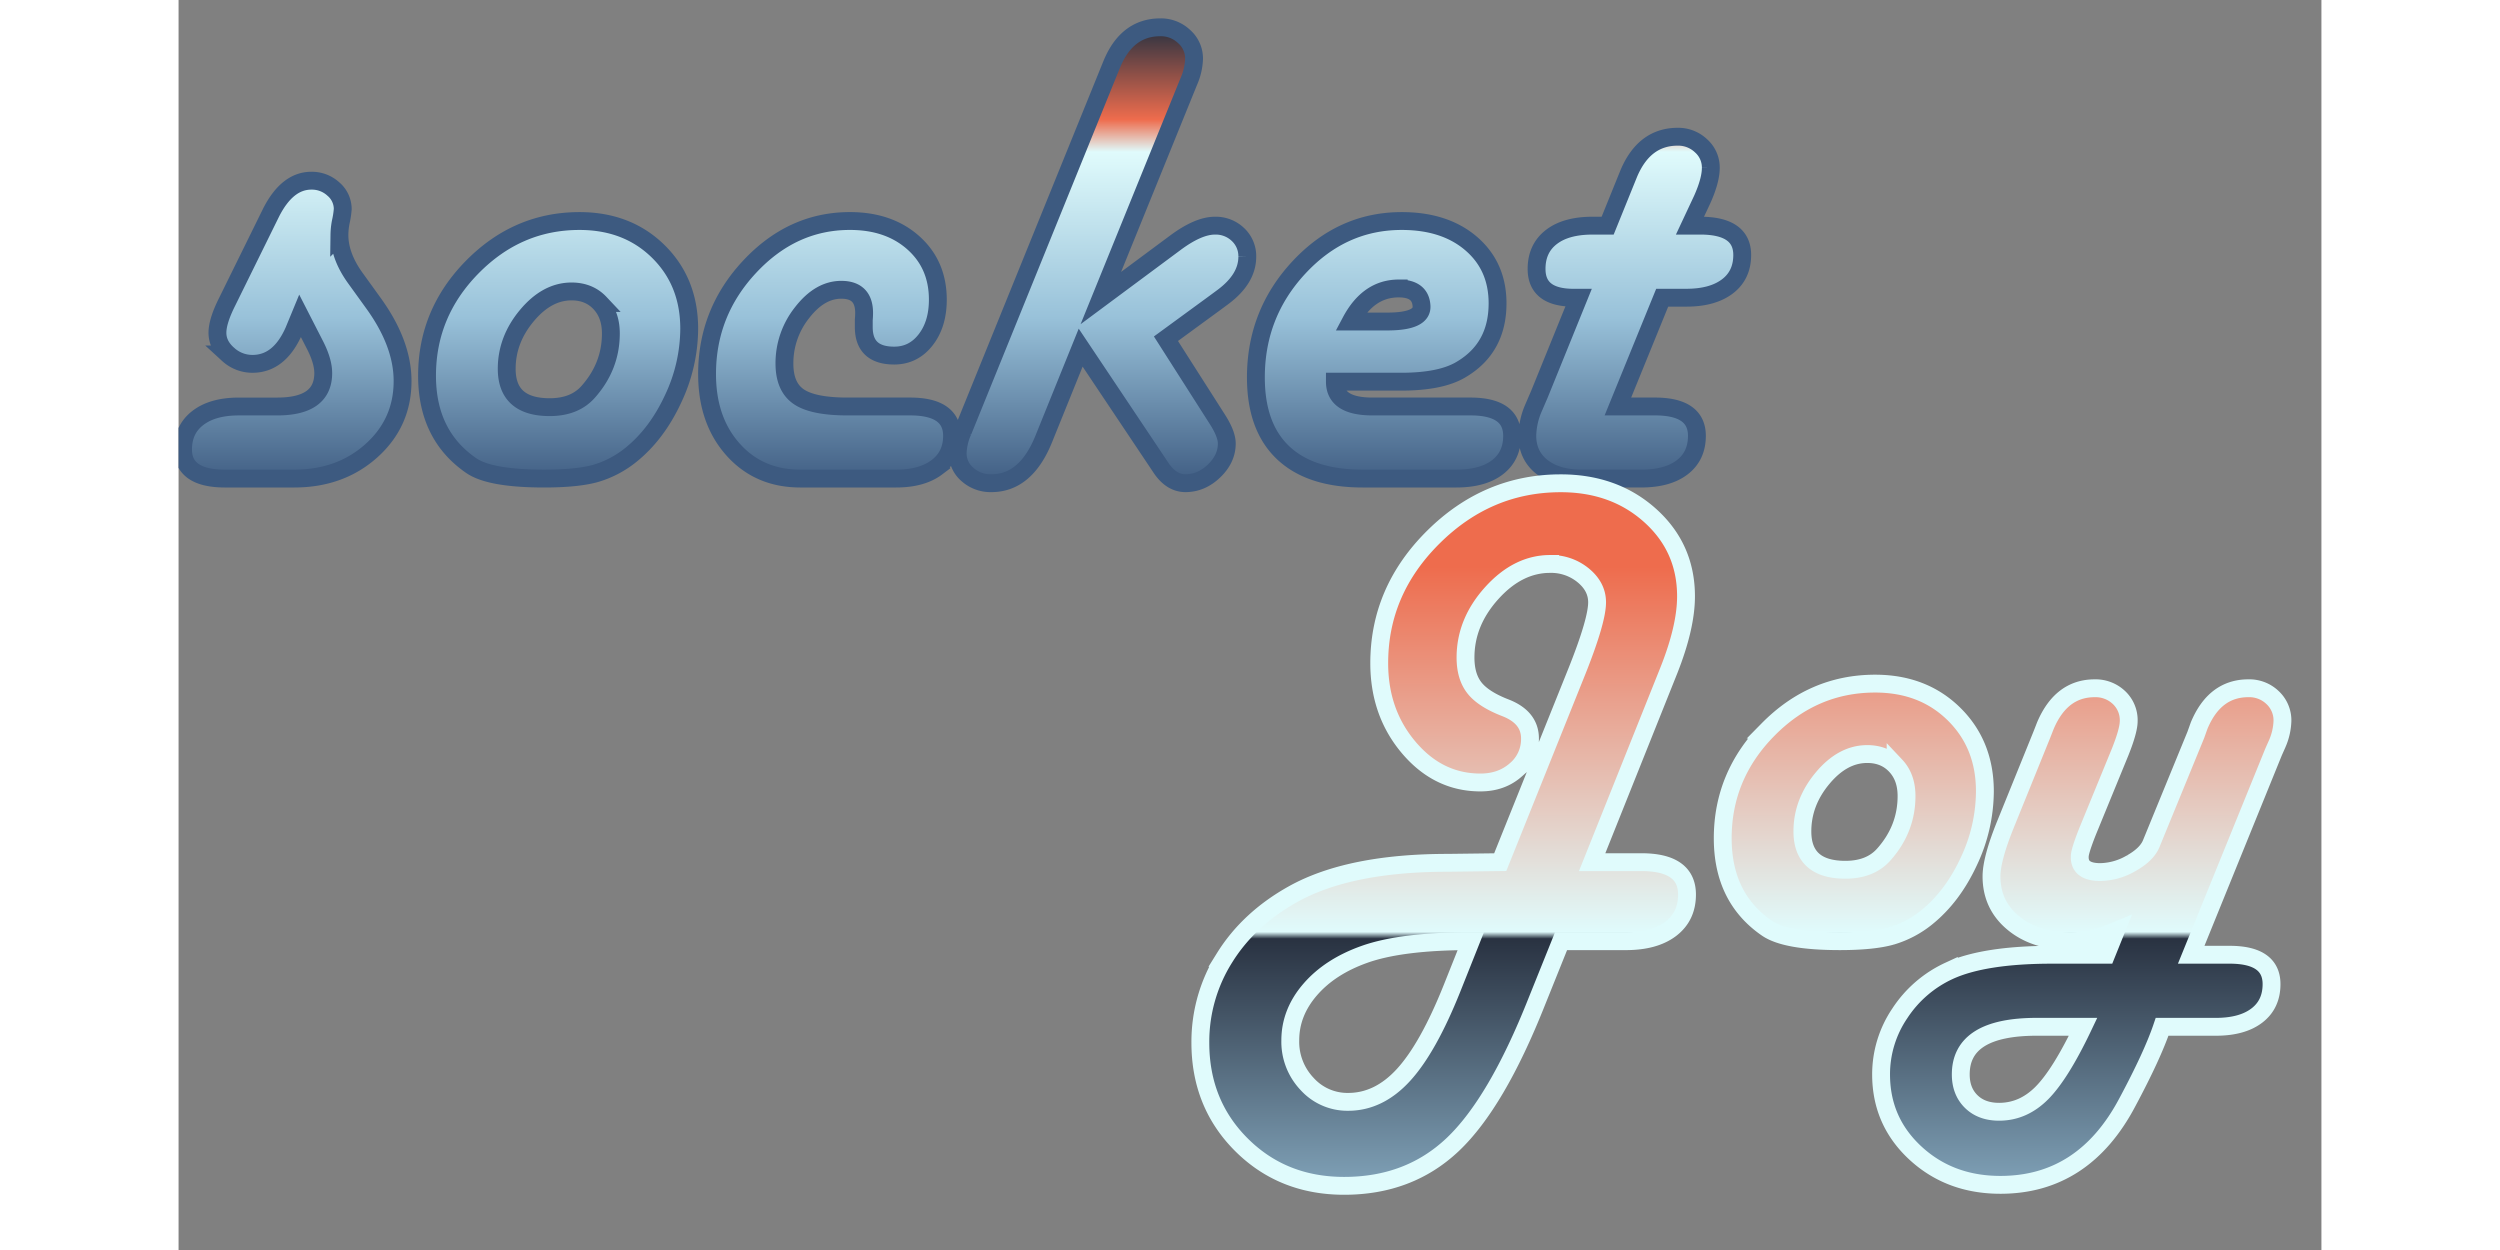 <svg width="400" height="200" viewBox="0 0 1200 700" xmlns="http://www.w3.org/2000/svg">
  <rect x="0" y="0" width="1200" height="700" fill="#808080" stroke="none"/>
  <defs>
    <linearGradient spreadMethod="pad" id="J_gradient" x1="10%" y1="93%" x2="10%" y2="10%">
        <stop offset="0%" style="stop-color:rgb(152, 193, 217);stop-opacity:1;" />
        <stop offset="46%" style="stop-color:rgb(41, 50, 65);stop-opacity:1;" />
        <stop offset="47%" style="stop-color:rgb(224, 251, 252);stop-opacity:1;" />
        <stop offset="100%" style="stop-color:rgb(238, 108, 77);stop-opacity:1;" />
    </linearGradient>
    <linearGradient spreadMethod="pad" id="s_gradient" x1="0%" y1="100%" x2="0%" y2="0%">
        <stop offset="0%" style="stop-color:rgb(61, 90, 128);stop-opacity:1;" />
        <stop offset="37%" style="stop-color:rgb(152, 193, 217);stop-opacity:1;" />
        <stop offset="73%" style="stop-color:rgb(224, 251, 252);stop-opacity:1;" />
        <stop offset="80%" style="stop-color:rgb(238, 108, 77);stop-opacity:1;" />
        <stop offset="100%" style="stop-color:rgb(41, 50, 65);stop-opacity:1;" />
    </linearGradient>
    <style>
      #JoyText{
        fill: url(#J_gradient);
        stroke: #e0fbfc;
        stroke-width: 10px;
      }
      #socketText{
        fill: url(#s_gradient);
        stroke: #3d5a80;
        stroke-width: 10px;
      }
    </style>
  </defs>
  <!-- <rect class="bg" width="100%" height="100%" style="fill:#3a7170"/> -->
  <svg preserveAspectRatio="xMidYMid meet" width="100%" height="100%">
          <g transform="translate(-370, -200)">
              <path id="socketText" d="M446.2,392.833q4.812,9.259,4.814,16.107,0,18.7-25.735,18.7H403.8q-14.628,0-22.958,6.388t-8.331,17.681q0,16.293,23.513,16.292h38.694q25.918,0,43.323-15.644t17.4-38.972q0-20.921-16.107-43.323l-10.553-14.626q-8.7-12.219-8.7-23.883a40.817,40.817,0,0,1,.741-7.221,48.831,48.831,0,0,0,1.111-7.22,14.674,14.674,0,0,0-5.184-11.2,17.792,17.792,0,0,0-12.405-4.721q-13.516,0-22.587,17.958l-24.623,49.988q-5.372,10.74-5.369,17.218,0,6.852,6.017,12.127a20.077,20.077,0,0,0,13.608,5.276q15,0,23.142-18.328l3.518-8.517Zm88.312-43.323q-25.368,25.737-25.365,60.911,0,33.325,24.809,50.359Q544.511,468,574.688,468q18.511,0,28.789-2.87a56.868,56.868,0,0,0,19.9-10.46q14.44-11.664,23.513-31.2a92.645,92.645,0,0,0,9.071-39.342q0-26.287-17.31-43.323T594.5,323.776Q559.875,323.776,534.513,349.51Zm71.464,20.181q6.109,6.483,6.109,17.033,0,18.329-12.589,32.584-7.595,8.7-21.662,8.7-24.069,0-24.068-21.477,0-16.289,11.294-29.807t24.994-13.515Q599.865,363.211,605.977,369.691Zm188.75,91.922q8.423-6.389,8.424-17.5,0-16.476-23.513-16.478H744.646q-19.257,0-27.308-5.461t-8.053-18.607a45.383,45.383,0,0,1,9.905-28.511q9.9-12.776,21.939-12.775,12.774,0,12.774,12.96,0,1.853-.185,3.888v4.073q0,15.924,17.033,15.922,10.736,0,17.589-8.794t6.85-22.5q0-19.622-13.7-31.844t-35.547-12.219q-32.214,0-56.1,25.549T665.962,409.5q0,25.922,14.534,42.212T718.171,468h53.691Q786.3,468,794.727,461.613Zm155.8-92.108,4.258-3.147q13.7-10.179,13.7-22.587a16.545,16.545,0,0,0-5.184-12.4,17.929,17.929,0,0,0-12.96-5q-9.26,0-22.217,9.627l-41.656,30.919,47.21-116.268,2.037-5a34.36,34.36,0,0,0,2.962-12.775,16.385,16.385,0,0,0-5.554-12.4,18.858,18.858,0,0,0-13.33-5.184q-18.7,0-27.216,20.736l-2.036,5L811.3,436.341l-2.037,5a32.661,32.661,0,0,0-2.962,12.4,15.454,15.454,0,0,0,5.462,11.942,19.358,19.358,0,0,0,13.422,4.906q19.254,0,29.253-24.624l20.735-51.283,42.953,64.243,2.221,3.333q5.737,8.331,13.516,8.331,8.886,0,16.014-6.85T957,448.375q0-5.367-5.369-13.7l-28.7-44.989Zm104.048,44.249q22.4,0,33.7-6.85,20.355-12.033,20.36-37.028,0-20.733-14.72-33.418t-38.97-12.682q-33.33,0-57.485,25.92t-24.161,61.651q0,27.771,15.274,42.212T1033.09,468h52.4q14.8,0,23.05-6.3t8.24-17.588q0-16.476-23.33-16.478h-54.99q-20.925,0-20.92-13.885h37.03Zm-1.3-52.21q12.225,0,12.78,9.813,0.555,8.7-19.26,8.7h-20.36q9.81-18.51,26.84-18.514h0Zm169.96-49.8q4.815-10.736,4.82-17.774a16.259,16.259,0,0,0-5.46-12.311,18.514,18.514,0,0,0-13.06-5.092q-18.705,0-27.4,20.551l-2.03,5-9.82,24.253h-8.51q-14.82,0-23.05,6.387-8.25,6.387-8.24,17.866,0,16.107,20.73,16.107h2.78L1132.14,420.6l-3.51,8.146a41.359,41.359,0,0,0-3.34,15.182q0,11.107,8.24,17.588t22.31,6.48h33.14q14.82,0,23.05-6.3t8.24-17.588q0-16.476-23.51-16.478h-20.74l24.81-60.911h13.52q14.625,0,22.95-6.294t8.34-17.589q0-16.476-23.52-16.477h-5.74Z"/>
             <path id="JoyText"  d="M1204.55,575.429q9.615-24.252,9.62-41.471,0-27.216-20.08-45.267-20.1-18.051-50.08-18.051-40.92,0-71.28,30.085t-30.36,70.631q0,27.771,16.57,47.3t40.08,19.532q11.85,0,19.81-7.035a22.522,22.522,0,0,0,7.96-17.588q0-11.664-13.33-17.033-12.6-4.812-17.68-11.2-5.1-6.387-5.09-17.126,0-19.807,14.72-36.1t32.67-16.292a28.274,28.274,0,0,1,18.52,6.387q7.77,6.387,7.77,15.089,0,10.185-11.11,38.139L1110.13,682.81l-29.26.37q-55.35,0-86.826,17.589-24.813,13.885-38.324,35.639A88.258,88.258,0,0,0,942.2,783.9q0,34.25,23.05,57.209t57.486,22.957q36.465,0,60.91-23.235t46.84-79.7l13.7-34.065h36.29q16.11,0,25.18-6.943t9.07-19.162q0-18.142-25.55-18.144H1161.6ZM1083.1,753.534q-13.335,33.324-27.13,48.414t-31.01,15.089a30.411,30.411,0,0,1-22.96-10,34.282,34.282,0,0,1-9.438-24.438q0-15.552,11.108-28.419t30.36-19.718q20.745-7.407,59.62-7.405Zm176.99-144.965q-25.365,25.736-25.36,60.911,0,33.325,24.8,50.358,10.56,7.221,40.74,7.221,18.51,0,28.78-2.87a56.892,56.892,0,0,0,19.91-10.461q14.43-11.663,23.51-31.2a92.578,92.578,0,0,0,9.07-39.342q0-26.288-17.31-43.323t-44.15-17.032Q1285.445,582.835,1260.09,608.569Zm71.46,20.18q6.12,6.483,6.11,17.033,0,18.328-12.59,32.585-7.59,8.7-21.66,8.7-24.06,0-24.07-21.476,0-16.29,11.3-29.807,11.28-13.514,24.99-13.516Q1325.44,622.269,1331.55,628.749Zm211.62-7.591,2.22-5a34.5,34.5,0,0,0,2.78-12.4,17.426,17.426,0,0,0-5.46-13.052,18.832,18.832,0,0,0-13.61-5.277q-18.885,0-27.59,20.921l-1.85,5.184-24.81,60.541q-2.4,6.3-11.29,11.293a35.394,35.394,0,0,1-17.4,5q-12.045,0-11.48-9.072,0.18-3.145,4.44-13.885l18.14-44.249q4.815-12.032,4.82-17.4a17.386,17.386,0,0,0-5.46-13.145,19.026,19.026,0,0,0-13.61-5.184q-18.705,0-27.59,20.921l-2.03,5.184-20.18,49.8q-7.965,19.626-7.97,29.437,0,16.107,12.32,26.2,12.3,10.094,32.12,10.091,11.475,0,25.18-5.74l-5.37,13.33h-30.18q-38.325,0-57.95,9.072a65.75,65.75,0,0,0-27.49,23.791,60.812,60.812,0,0,0-10.46,34.158q0,26.288,19.25,44.063t47.58,17.774q46.665,0,71.1-46.285,14.07-26.292,19.44-42.212h29.99q14.805,0,23.05-6.295t8.24-17.588q0-16.48-23.51-16.478h-21.48Zm-129.69,190.88q-10.47,10.553-23.98,10.553-9.81,0-15.64-5.74t-5.83-15.181q0-26.661,42.58-26.66h25.92Q1423.93,801.484,1413.48,812.038Z"/>
          </g>
  </svg>
</svg>